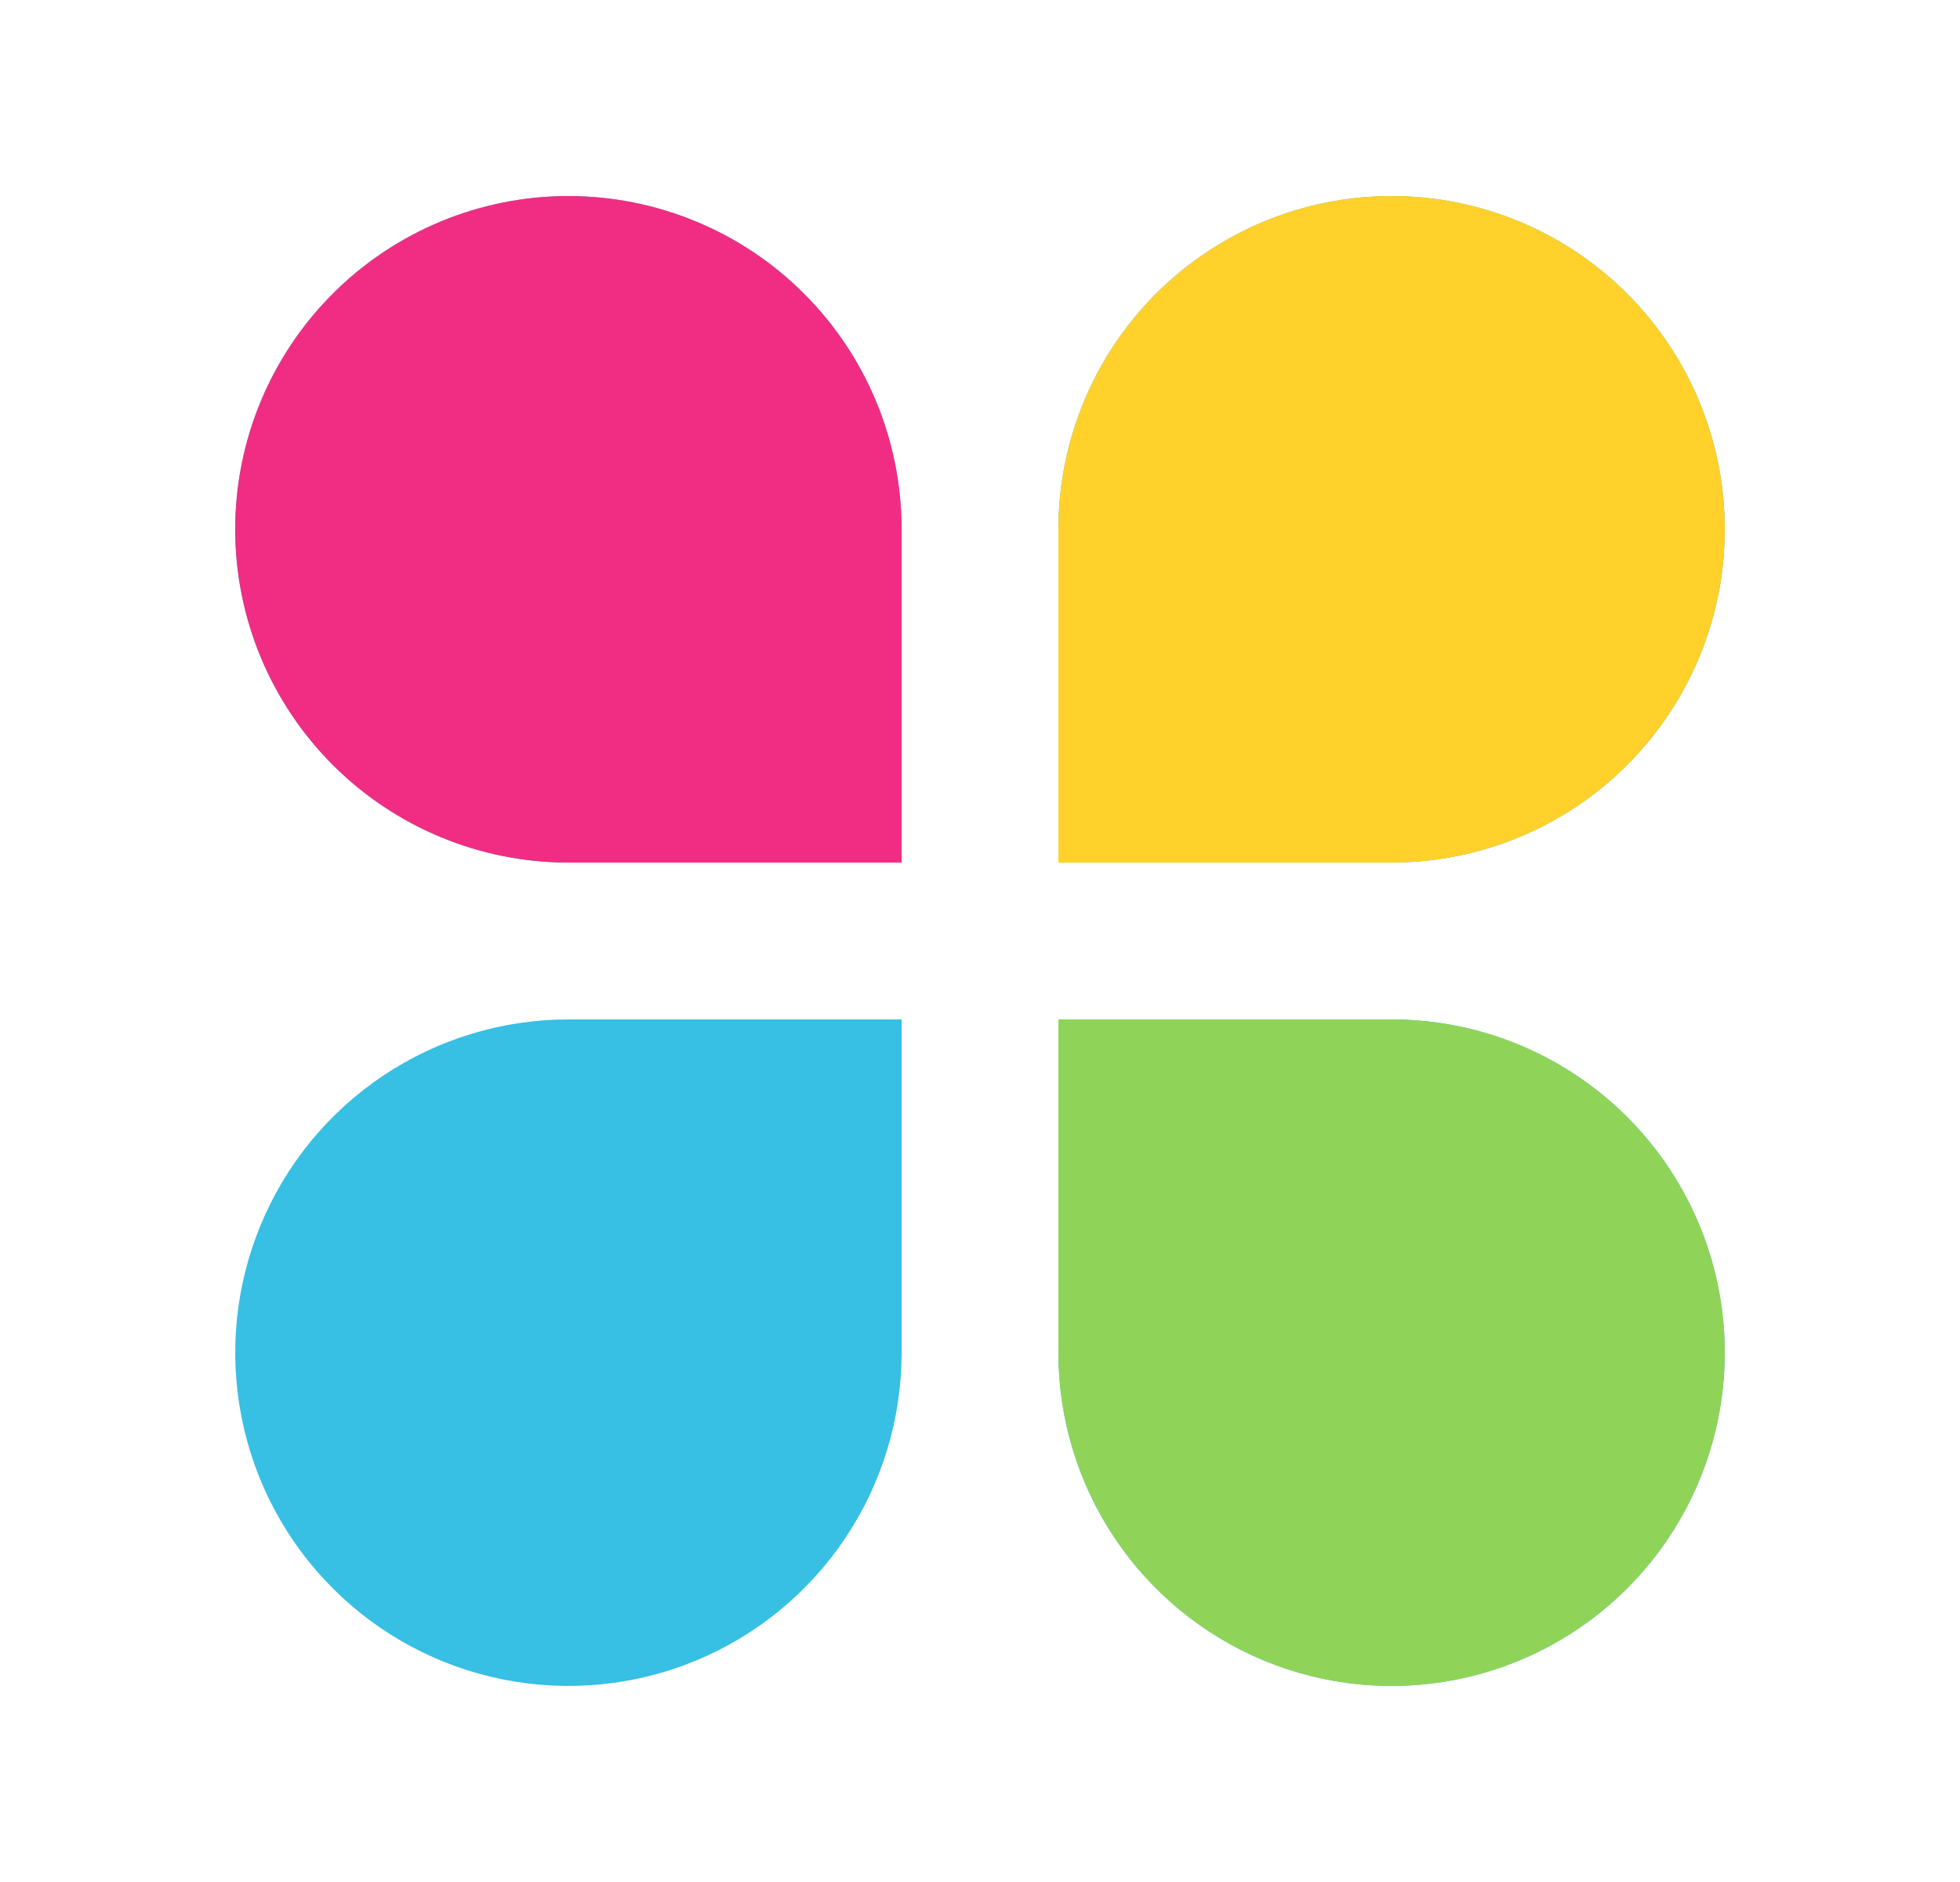 <svg width="25" height="24" viewBox="0 0 25 24" fill="none" xmlns="http://www.w3.org/2000/svg">
<path d="M7.25 2.5C7.808 2.5 8.361 2.61 8.876 2.824C9.392 3.037 9.861 3.35 10.255 3.745C10.65 4.139 10.963 4.608 11.177 5.124C11.39 5.639 11.5 6.192 11.5 6.75V11H7.25C6.123 11 5.042 10.552 4.245 9.755C3.448 8.958 3 7.877 3 6.75C3 5.623 3.448 4.542 4.245 3.745C5.042 2.948 6.123 2.5 7.25 2.5ZM7.25 13H11.5V17.25C11.5 18.091 11.251 18.912 10.784 19.611C10.317 20.31 9.653 20.855 8.876 21.177C8.1 21.498 7.245 21.582 6.421 21.418C5.596 21.254 4.839 20.85 4.245 20.255C3.65 19.661 3.246 18.904 3.082 18.079C2.918 17.255 3.002 16.4 3.324 15.624C3.645 14.847 4.19 14.183 4.889 13.716C5.588 13.249 6.409 13 7.25 13ZM17.75 2.5C18.877 2.5 19.958 2.948 20.755 3.745C21.552 4.542 22 5.623 22 6.75C22 7.877 21.552 8.958 20.755 9.755C19.958 10.552 18.877 11 17.75 11H13.5V6.75C13.5 5.623 13.948 4.542 14.745 3.745C15.542 2.948 16.623 2.5 17.75 2.5ZM13.5 13H17.75C18.591 13 19.412 13.249 20.111 13.716C20.81 14.183 21.355 14.847 21.677 15.624C21.998 16.4 22.082 17.255 21.918 18.079C21.754 18.904 21.35 19.661 20.755 20.255C20.161 20.85 19.404 21.254 18.579 21.418C17.755 21.582 16.9 21.498 16.124 21.177C15.347 20.855 14.683 20.31 14.216 19.611C13.749 18.912 13.5 18.091 13.5 17.25V13Z" fill="#37BFE4"/>
<path d="M20.755 3.745C19.958 2.948 18.877 2.5 17.75 2.5C16.623 2.5 15.542 2.948 14.745 3.745C13.948 4.542 13.5 5.623 13.5 6.75V11H17.75C18.877 11 19.958 10.552 20.755 9.755C21.552 8.958 22 7.877 22 6.75C22 5.623 21.552 4.542 20.755 3.745Z" fill="#FFD12A"/>
<path d="M8.876 2.824C8.361 2.61 7.808 2.5 7.25 2.5C6.123 2.5 5.042 2.948 4.245 3.745C3.448 4.542 3 5.623 3 6.75C3 7.877 3.448 8.958 4.245 9.755C5.042 10.552 6.123 11 7.25 11H11.5V6.75C11.5 6.192 11.39 5.639 11.177 5.124C10.963 4.608 10.65 4.139 10.255 3.745C9.861 3.35 9.392 3.037 8.876 2.824Z" fill="#F12D83"/>
<path d="M17.75 13H13.5V17.25C13.5 18.091 13.749 18.912 14.216 19.611C14.683 20.31 15.347 20.855 16.124 21.177C16.9 21.498 17.755 21.582 18.579 21.418C19.404 21.254 20.161 20.85 20.755 20.255C21.35 19.661 21.754 18.904 21.918 18.079C22.082 17.255 21.998 16.4 21.677 15.624C21.355 14.847 20.81 14.183 20.111 13.716C19.412 13.249 18.591 13 17.75 13Z" fill="#8FD459"/>
</svg>
